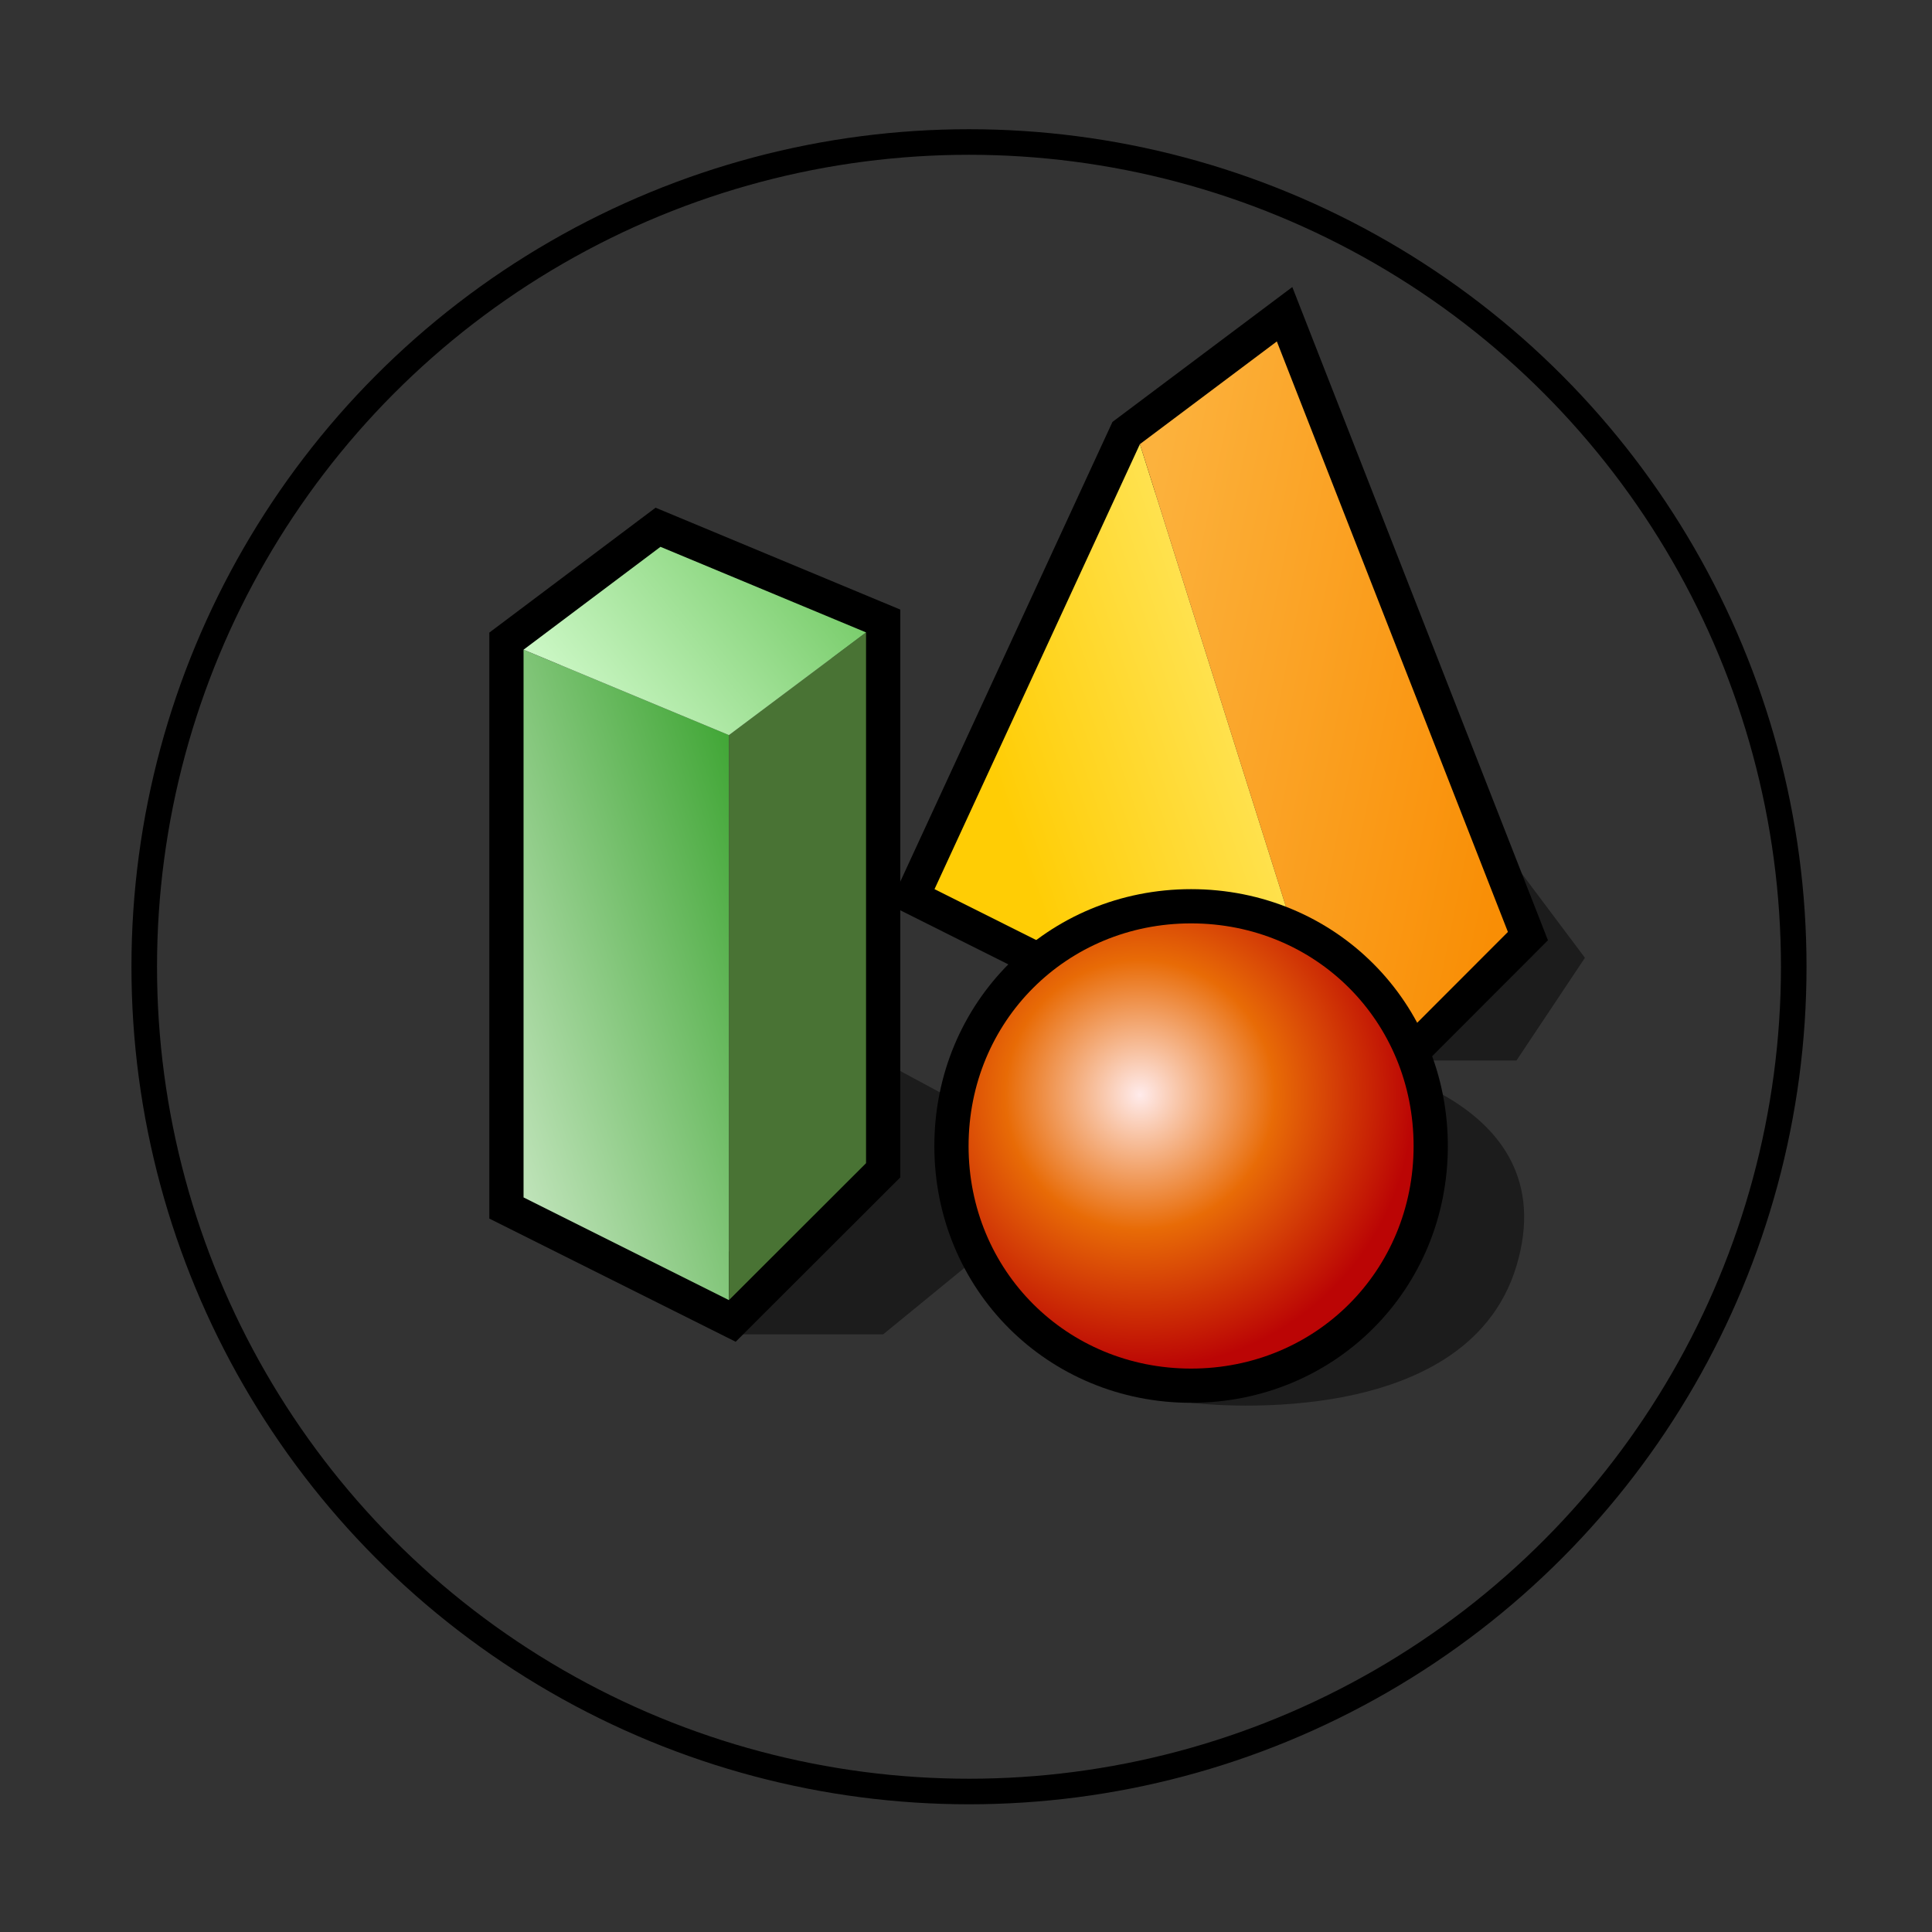 <?xml version="1.0" encoding="UTF-8" standalone="no"?>
<svg
   xmlns:dc="http://purl.org/dc/elements/1.1/"
   xmlns:cc="http://creativecommons.org/ns#"
   xmlns:rdf="http://www.w3.org/1999/02/22-rdf-syntax-ns#"
   xmlns:svg="http://www.w3.org/2000/svg"
   xmlns="http://www.w3.org/2000/svg"
   xmlns:sodipodi="http://sodipodi.sourceforge.net/DTD/sodipodi-0.dtd"
   xmlns:inkscape="http://www.inkscape.org/namespaces/inkscape"
   version="1.1"
   width="64"
   height="64"
   color-interpolation="linearRGB"
   id="svg2"
   inkscape:version="0.91 r13725"
   sodipodi:docname="object-group.svg">
  <rect width="100%" height="100%" fill="#333333" stroke="none"/>
  <defs
     id="defs55" />
  <sodipodi:namedview
     pagecolor="#ffffff"
     bordercolor="#666666"
     borderopacity="1"
     objecttolerance="10"
     gridtolerance="10"
     guidetolerance="10"
     inkscape:pageopacity="0"
     inkscape:pageshadow="2"
     inkscape:window-width="1041"
     inkscape:window-height="863"
     id="namedview53"
     showgrid="false"
     inkscape:zoom="4.0187988"
     inkscape:cx="12.10888"
     inkscape:cy="13.566496"
     inkscape:window-x="0"
     inkscape:window-y="142"
     inkscape:window-maximized="0"
     inkscape:current-layer="svg2" />
  <g
     id="g4"
     transform="matrix(0.567,0,0,0.567,16.215,10.182)">
    <path
       style="fill:#010101;fill-opacity:0.455"
       d="m 14,60 9,0 11,-9 7,13 c 0,0 16,2 19,-8 C 63,46 50,44 50,44 l 10,0 4,-6 -6,-8 -24,20 -13,-7"
       id="path6"
       inkscape:connector-curvature="0" />
    <path
       style="fill:none;stroke:#000000;stroke-width:4"
       d="m 46,1.99 -8,6 -12,26 L 50,46 59.5,36.49 46,1.99 Z"
       id="path8"
       inkscape:connector-curvature="0" />
    <linearGradient
       id="gradient0"
       gradientUnits="userSpaceOnUse"
       x1="71.39"
       y1="72"
       x2="47.3"
       y2="80.13">
      <stop
         offset="0"
         stop-color="#fff289"
         id="stop11" />
      <stop
         offset="1"
         stop-color="#ffcd05"
         id="stop13" />
    </linearGradient>
    <path
       style="fill:url(#gradient0)"
       d="M 26,33.99 38,7.99 50,46 26,33.99 Z"
       id="path15"
       inkscape:connector-curvature="0" />
    <linearGradient
       id="gradient1"
       gradientUnits="userSpaceOnUse"
       x1="55.28"
       y1="53"
       x2="30.83"
       y2="48.06">
      <stop
         offset="0"
         stop-color="#f98e05"
         id="stop18" />
      <stop
         offset="1"
         stop-color="#fcb23d"
         id="stop20" />
    </linearGradient>
    <path
       style="fill:url(#gradient1)"
       d="M 50,46 59.5,36.49 46,1.99 38,7.99 50,46 Z"
       id="path22"
       inkscape:connector-curvature="0" />
    <path
       style="fill:none;stroke:#000000;stroke-width:4"
       d="m 40.99,35.99 c 7.29,0 13,5.72 13,13.01 0,7.28 -5.71,13 -13,13 -7.27,0 -13,-5.72 -13,-13 0,-7.29 5.73,-13.01 13,-13.01 z"
       id="path24"
       inkscape:connector-curvature="0" />
    <radialGradient
       id="gradient2"
       gradientUnits="userSpaceOnUse"
       cx="0"
       cy="0"
       r="64"
       gradientTransform="matrix(0.25,0,0,0.25,38,46)">
      <stop
         offset="0"
         stop-color="#ffebeb"
         id="stop27" />
      <stop
         offset="0.492"
         stop-color="#e86b06"
         id="stop29" />
      <stop
         offset="1"
         stop-color="#bb0505"
         id="stop31" />
    </radialGradient>
    <path
       style="fill:url(#gradient2)"
       d="m 40.99,35.99 c 7.29,0 13,5.72 13,13.01 0,7.28 -5.71,13 -13,13 -7.27,0 -13,-5.72 -13,-13 0,-7.29 5.73,-13.01 13,-13.01 z"
       id="path33"
       inkscape:connector-curvature="0" />
    <path
       style="fill:none;stroke:#000000;stroke-width:4"
       d="m 9.99,13.99 -8,6.01 0,32 12,6 8.01,-8 0,-31.01 -12.01,-5 z"
       id="path35"
       inkscape:connector-curvature="0" />
    <linearGradient
       id="gradient3"
       gradientUnits="userSpaceOnUse"
       x1="-16.7"
       y1="-3.72"
       x2="2.18"
       y2="-10.18">
      <stop
         offset="0"
         stop-color="#bde2b7"
         id="stop38" />
      <stop
         offset="1"
         stop-color="#40a635"
         id="stop40" />
    </linearGradient>
    <path
       style="fill:url(#gradient3)"
       d="m 1.99,52 12,6 0,-33.01 -12,-4.99 0,32 z"
       id="path42"
       inkscape:connector-curvature="0" />
    <path
       style="fill:#497334"
       d="m 13.99,58 8.01,-8 0,-31.01 -8.01,6 0,33.01 z"
       id="path44"
       inkscape:connector-curvature="0" />
    <linearGradient
       id="gradient4"
       gradientUnits="userSpaceOnUse"
       x1="-49.27"
       y1="-42.24"
       x2="-35.26"
       y2="-53.54">
      <stop
         offset="0"
         stop-color="#d1facb"
         id="stop47" />
      <stop
         offset="1"
         stop-color="#76cb68"
         id="stop49" />
    </linearGradient>
    <path
       style="fill:url(#gradient4)"
       d="m 1.99,20 12,4.99 8.01,-6 -12.01,-5 -8,6.01 z"
       id="path51"
       inkscape:connector-curvature="0" />
  </g>
  <circle
     style="opacity:1;fill:none;fill-opacity:1;stroke:#000000;stroke-width:0.847;stroke-linecap:butt;stroke-linejoin:miter;stroke-miterlimit:4;stroke-dasharray:none;stroke-dashoffset:0;stroke-opacity:1"
     id="path7511"
     cx="32.099"
     cy="32.025"
     r="27.321" />
</svg>
